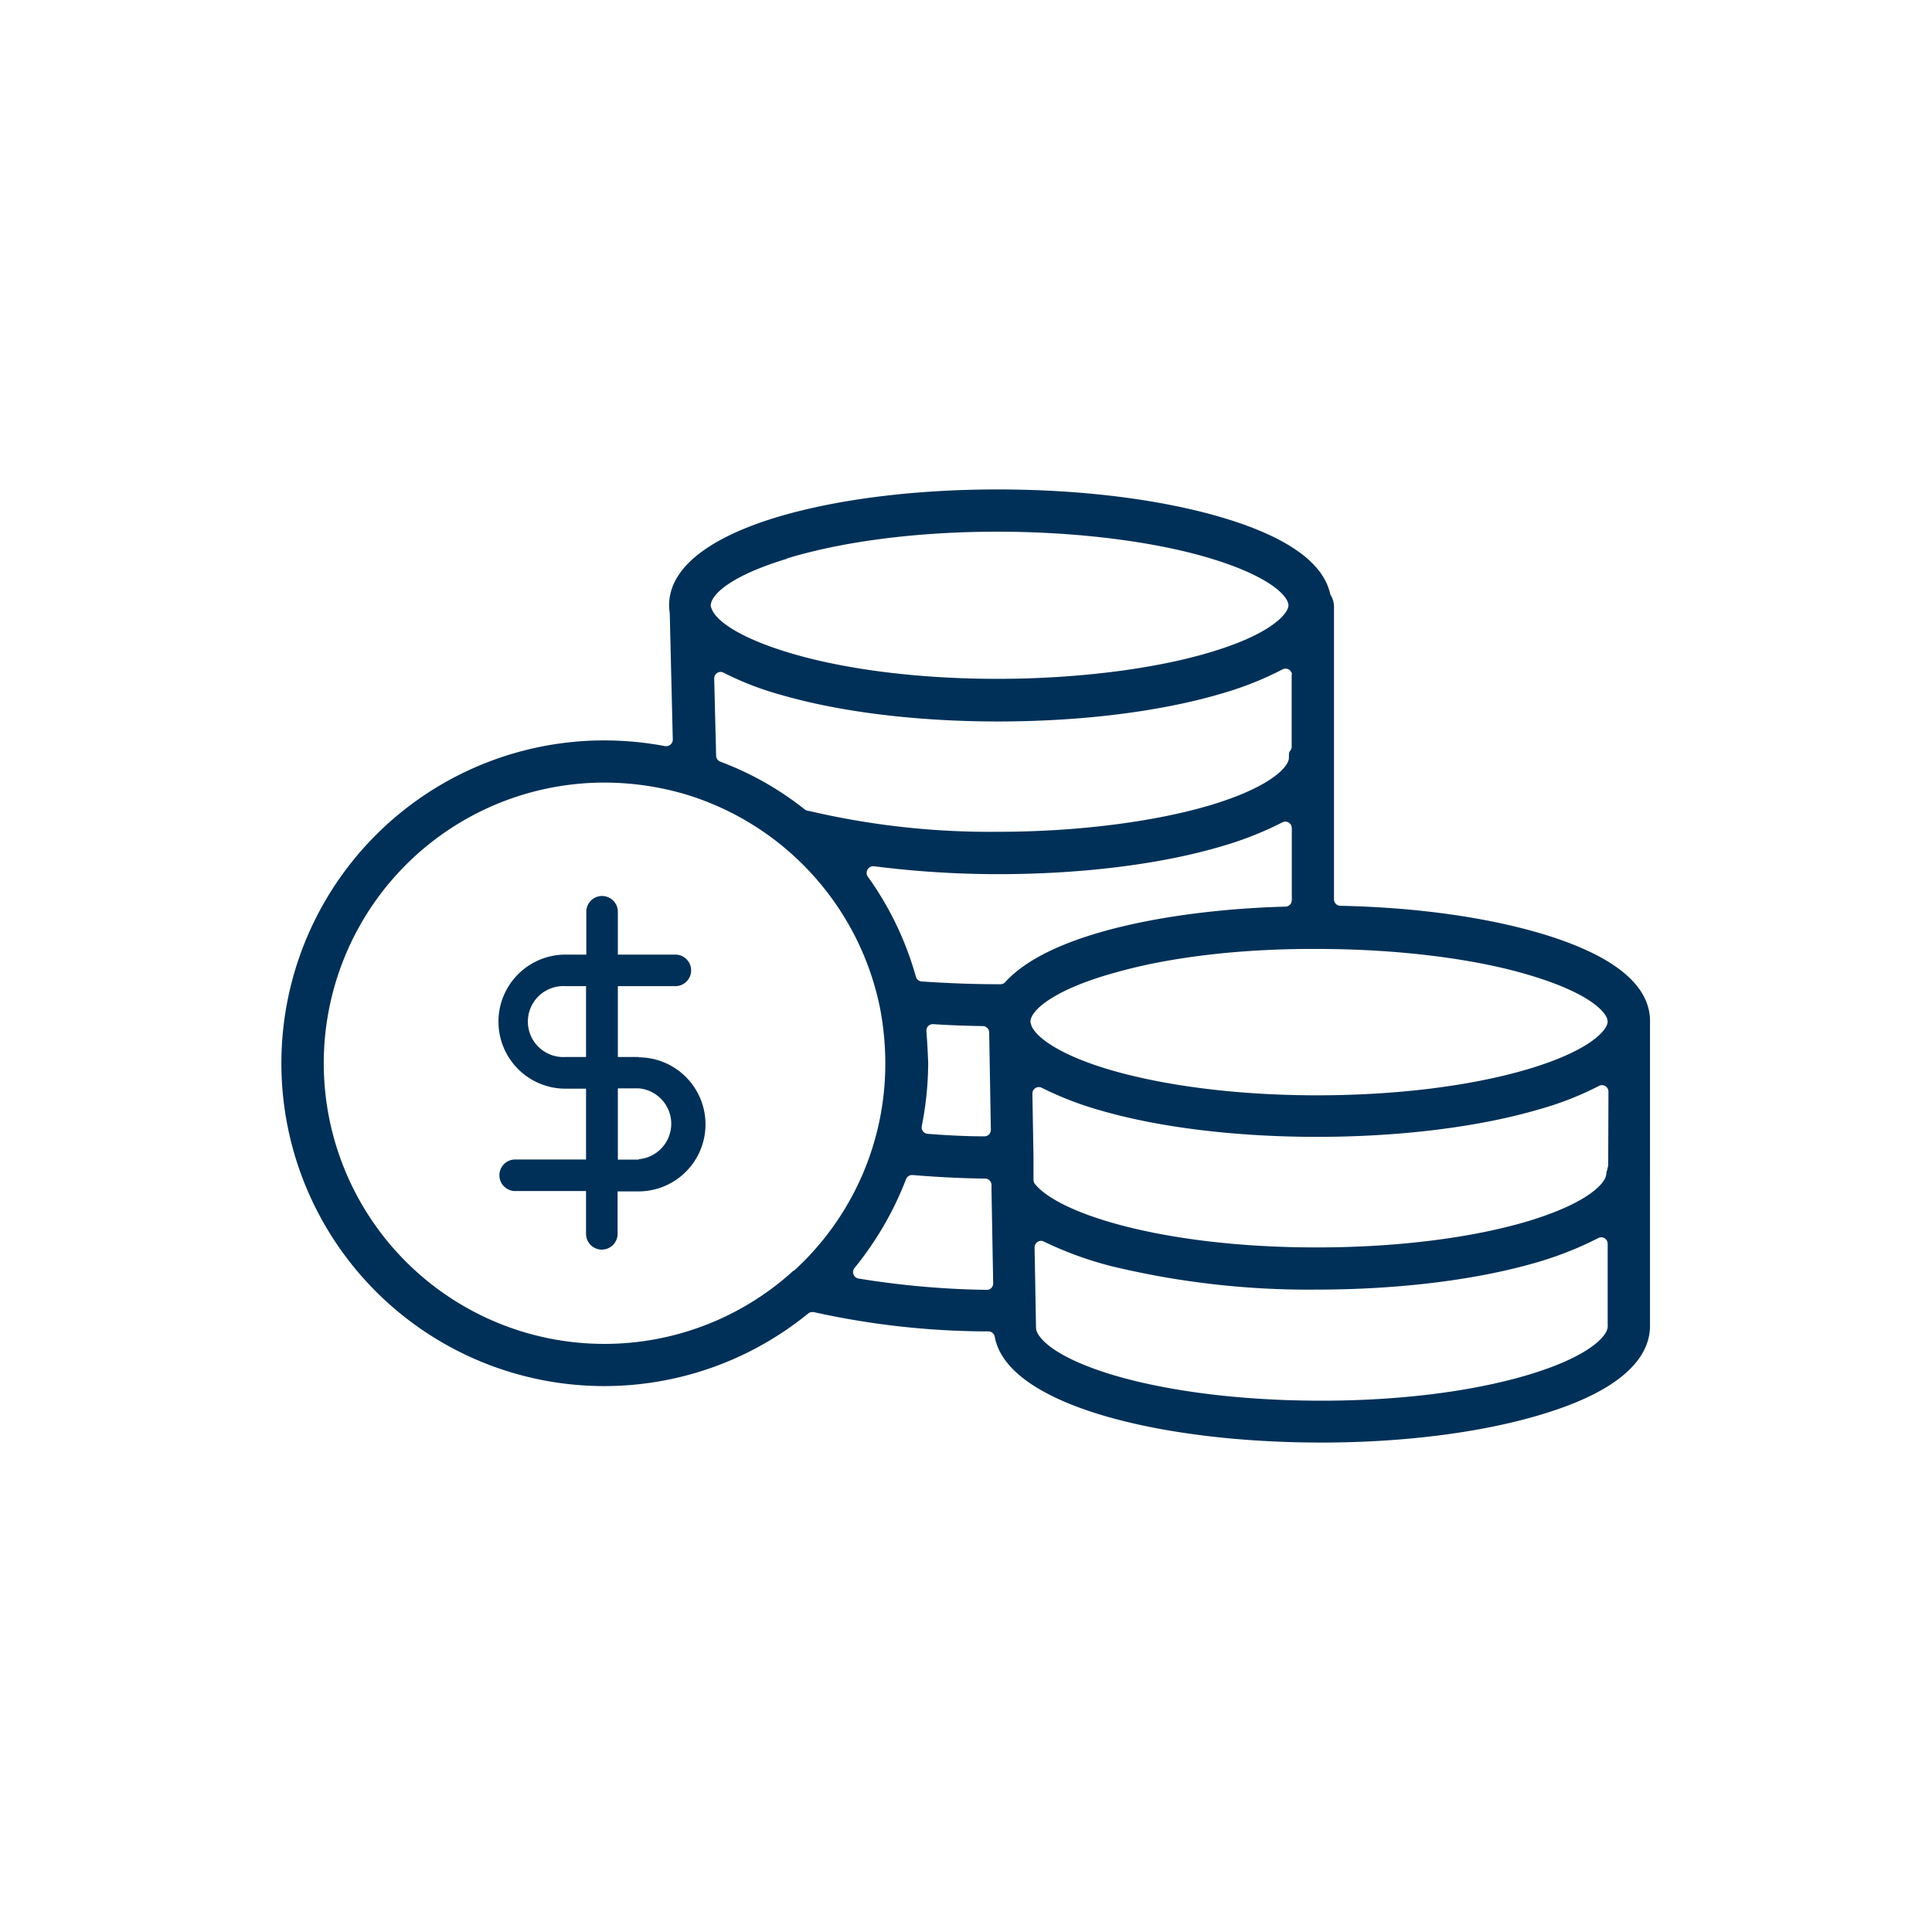 <svg id="Layer_1" data-name="Layer 1" xmlns="http://www.w3.org/2000/svg" viewBox="0 0 300 300"><defs><style>.cls-1{fill:#003057;}</style></defs><path class="cls-1" d="M171.47,219.85c9.13,2.68,21.1,4.15,33.71,4.15,13,0,25.38-1.61,34.73-4.53,13.48-4.16,16.3-9.68,16.3-13.57V159a4.23,4.23,0,0,0,0-.64s0-.08,0-.13c-.23-5.47-5.82-9.9-16.59-13.18-8.78-2.63-19.67-4.15-31.48-4.4a1,1,0,0,1-1-1V94.08a3.57,3.57,0,0,0-.49-1.65.74.74,0,0,1-.12-.29c-1.11-4.8-6.66-8.74-16.49-11.7C180.54,77.58,168.08,76,154.93,76s-25.43,1.58-34.73,4.44C112.76,82.74,103.9,87,103.9,94A7.3,7.3,0,0,0,104,95.2s0,.1,0,.15l.47,19.49a1,1,0,0,1-.36.78,1,1,0,0,1-.64.24l-.19,0a51,51,0,0,0-9.45-.89,50.13,50.13,0,1,0,31.65,89,1,1,0,0,1,.63-.23.91.91,0,0,1,.23,0,125.72,125.72,0,0,0,27.12,3,1,1,0,0,1,1,.82C155.64,213.94,164.36,217.76,171.47,219.85ZM238,213.27c-8.75,2.73-20.4,4.23-32.81,4.23s-24.05-1.46-32.72-4.1c-9.16-2.83-11.6-5.88-11.6-7.24v-.09l-.22-12.37a1,1,0,0,1,.47-.86,1,1,0,0,1,.53-.16,1,1,0,0,1,.44.11,55.36,55.36,0,0,0,10.45,3.81,130.31,130.31,0,0,0,31.84,3.65c13.13,0,25.56-1.58,35-4.45a53.48,53.48,0,0,0,8.81-3.56,1,1,0,0,1,.45-.11,1,1,0,0,1,1,1v12.54a.86.86,0,0,1,0,.28C249.71,207.21,247.27,210.38,238,213.27Zm11.72-32.4a1,1,0,0,1-.07.38,4.43,4.43,0,0,1-.13.55,3,3,0,0,0-.1.48c0,1.25-2.49,4.39-11.94,7.28-8.84,2.67-20.58,4.14-33.06,4.14-23.25,0-39.87-5.08-43.72-9.86a1,1,0,0,1-.22-.61l0-3.59-.17-9.82a1,1,0,0,1,.47-.86.92.92,0,0,1,.53-.16,1,1,0,0,1,.45.11,51.92,51.92,0,0,0,9.13,3.52c9.13,2.65,21.06,4.1,33.61,4.1,12.92,0,25.22-1.53,34.62-4.31a48.69,48.69,0,0,0,9.19-3.61,1,1,0,0,1,.45-.11,1,1,0,0,1,.52.15,1,1,0,0,1,.48.85Zm-46-33.52h.72c12.52,0,24.61,1.5,33.19,4.11,9.27,2.78,11.9,5.76,12,7.08v.18c-.09,1.28-2.79,4.45-12.38,7.3-8.79,2.61-20.42,4.06-32.75,4.06-11.84,0-23.12-1.37-31.77-3.85-8.36-2.41-12-5.29-12.61-7.07l0-.1a1,1,0,0,1-.11-.45,1.33,1.33,0,0,1,.12-.55c.65-1.77,4.41-4.65,12.92-7C181.38,148.66,192.29,147.35,203.77,147.35Zm-3.15-42.61v11.19a1,1,0,0,1-.21.62c-.21.26-.22.48-.22,1v.14c0,1.25-2.52,4.39-12,7.28-8.85,2.66-20.95,4.19-33.18,4.19a123.05,123.05,0,0,1-29.34-3.24l-.07,0h0l-.3-.07a1.11,1.11,0,0,1-.3-.17,48.32,48.32,0,0,0-13.1-7.41,1,1,0,0,1-.65-.91l-.3-12a1,1,0,0,1,.47-.87,1,1,0,0,1,.53-.15.91.91,0,0,1,.45.11,47,47,0,0,0,9,3.47c9.13,2.65,21.07,4.11,33.62,4.11,13.14,0,25.6-1.58,35.08-4.44a50.56,50.56,0,0,0,9.1-3.65,1,1,0,0,1,.46-.11,1,1,0,0,1,.52.14A1,1,0,0,1,200.62,104.74Zm-78.45-18c8.8-2.7,20.44-4.18,32.76-4.18s24.48,1.52,33.19,4.18c9.52,2.9,12,6,12,7.24s-2.52,4.42-12.07,7.28c-8.77,2.64-20.85,4.15-33.15,4.15-11.88,0-23.17-1.38-31.76-3.89s-12.07-5.31-12.62-7.09a1,1,0,0,1-.11-.5C110.54,92.18,113.67,89.35,122.17,86.77Zm1.1,110.56a43.58,43.58,0,1,1-29.34-75.78,44.73,44.73,0,0,1,12.89,1.92,43.77,43.77,0,0,1,29.83,32.84,45.71,45.71,0,0,1,.87,8.79A43.46,43.46,0,0,1,123.27,197.33ZM153.93,200a1,1,0,0,1-.7.29h0a135.09,135.09,0,0,1-19.93-1.76,1,1,0,0,1-.77-.64,1,1,0,0,1,.16-1,50.46,50.46,0,0,0,8-13.79,1,1,0,0,1,.94-.64h.08c4,.33,7.72.51,11.25.55a1,1,0,0,1,1,1v.77l.26,14.46A1,1,0,0,1,153.93,200Zm-10.08-39.9a1,1,0,0,1,.29-.78,1,1,0,0,1,.71-.29h.07c2.21.15,4.72.25,7.68.3a1,1,0,0,1,1,1l.26,15.12a1,1,0,0,1-1,1h0c-3,0-6-.17-8.82-.39a1,1,0,0,1-.91-1.18,51.53,51.53,0,0,0,1-9.81C144.07,163.59,144,162,143.85,160.09Zm12.25-7.6a1,1,0,0,1-.74.33h-.43c-3.75,0-7.73-.15-11.81-.43a1,1,0,0,1-.9-.73,49.5,49.5,0,0,0-7.49-15.58,1,1,0,0,1,0-1.09,1,1,0,0,1,.86-.49h.12a153.06,153.06,0,0,0,19.23,1.23c13.17,0,25.65-1.57,35.13-4.44a52.47,52.47,0,0,0,9.06-3.61,1.07,1.07,0,0,1,.46-.11,1,1,0,0,1,.52.15,1,1,0,0,1,.48.85v11.2a1,1,0,0,1-1,1C183.3,141.22,163.34,144.54,156.1,152.49Z"/><path class="cls-1" d="M99.18,164.13H95.94v-11h8.93a2.45,2.45,0,0,0,0-4.9H95.94v-6.65a2.45,2.45,0,0,0-4.9,0v6.65H87.81a10.41,10.41,0,0,0,0,20.82H91v11H79.84a2.45,2.45,0,0,0,0,4.89H91v6.65a2.45,2.45,0,0,0,4.9,0V185h3.24a10.41,10.41,0,0,0,0-20.82Zm-11.37,0a5.51,5.51,0,1,1,0-11H91v11Zm11.37,15.93H95.94V169h3.24a5.52,5.52,0,0,1,0,11Z"/></svg>